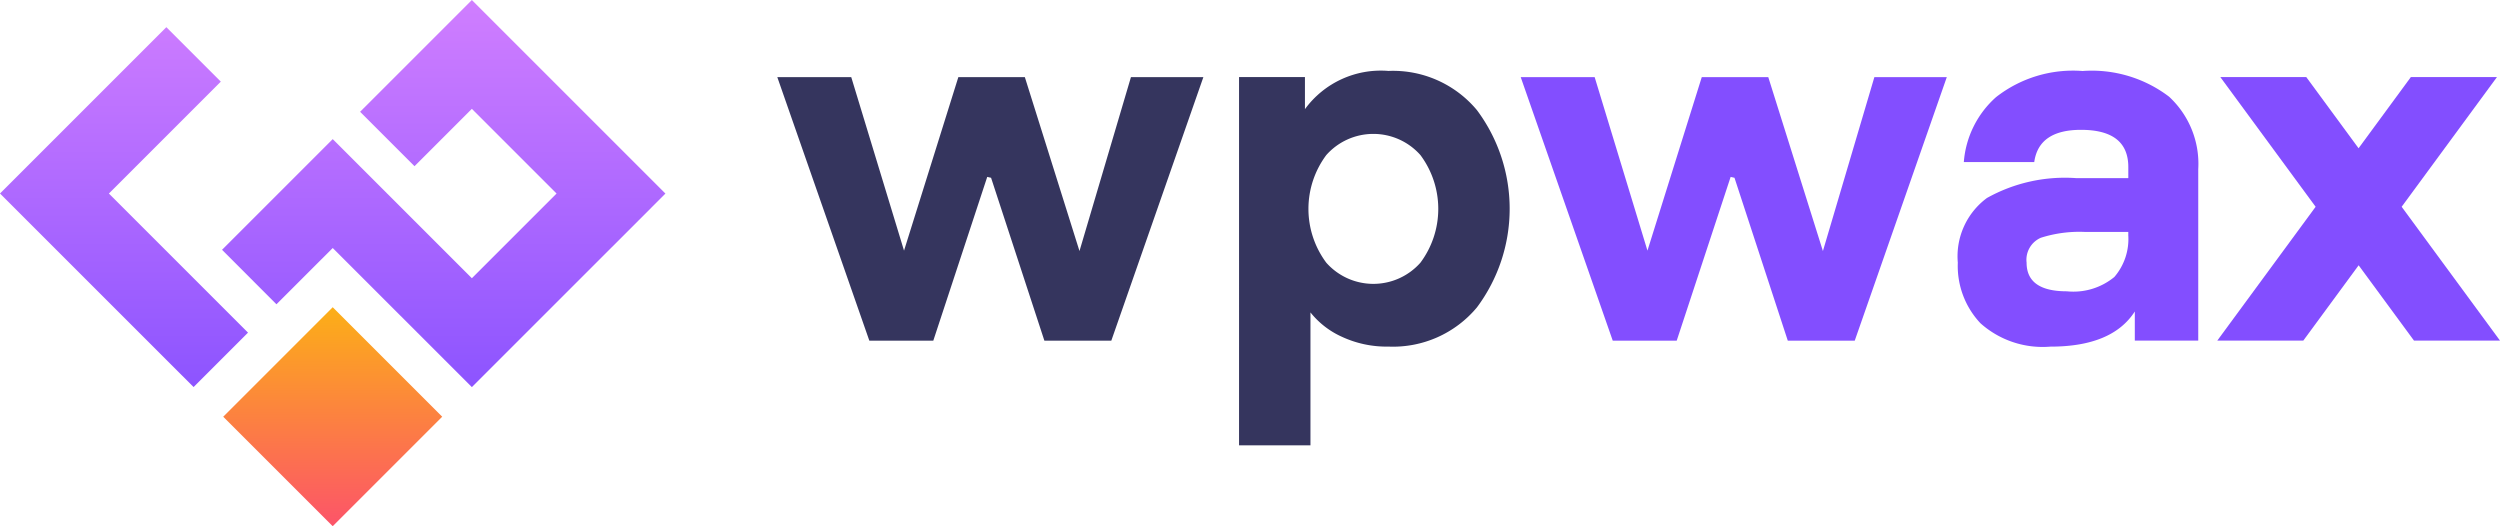 <svg xmlns="http://www.w3.org/2000/svg" xmlns:xlink="http://www.w3.org/1999/xlink" width="170" height="35.783" viewBox="0 0 170 35.783">
  <defs>
    <linearGradient id="linear-gradient" x1="0.5" y1="1" x2="0.5" gradientUnits="objectBoundingBox">
      <stop offset="0" stop-color="#834eff"/>
      <stop offset="1" stop-color="#d07eff"/>
    </linearGradient>
    <linearGradient id="linear-gradient-2" y1="1" x2="1" gradientUnits="objectBoundingBox">
      <stop offset="0" stop-color="#fc5469"/>
      <stop offset="1" stop-color="#fcaf17"/>
    </linearGradient>
  </defs>
  <g id="Group_5388" data-name="Group 5388" transform="translate(-1122 -1915)">
    <g id="Group_5387" data-name="Group 5387" transform="translate(1122 1915)">
      <path id="Path_6369" data-name="Path 6369" d="M107.859,521.941l5.677-5.676,1.85-1.85,1.85,1.85,7.611,7.609,5.76-5.759-5.76-5.759-3.9,3.9-3.7-3.7,5.75-5.748,1.85-1.851,1.85,1.851,9.462,9.46,1.85,1.85-1.85,1.851-9.462,9.46-1.85,1.85-1.85-1.85-7.611-7.609-3.827,3.826Zm-.083-11.435-7.611,7.609,5.76,5.759,3.7,3.7-1.85,1.85-1.85,1.85-1.852-1.85-9.462-9.46-1.85-1.851,1.85-1.85,9.462-9.46Z" transform="translate(-92.761 -504.955)" fill="url(#linear-gradient)"/>
      <rect id="Rectangle_1814" data-name="Rectangle 1814" width="10.53" height="10.53" transform="translate(15.179 28.337) rotate(-45)" fill="url(#linear-gradient-2)"/>
    </g>
    <g id="Group_5243" data-name="Group 5243" transform="translate(1174.856 1919.803)">
      <g id="Group_5242" data-name="Group 5242" transform="translate(0 0)">
        <path id="Path_6370" data-name="Path 6370" d="M272.974,539.2l-3.625-11.077-.261-.06L265.42,539.2h-4.349l-6.259-17.923h5.028l3.59,11.8,3.694-11.8h4.521l3.716,11.828,3.5-11.828h4.925L277.525,539.2Z" transform="translate(-254.812 -520.837)" fill="#35355e"/>
        <path id="Path_6371" data-name="Path 6371" d="M351.468,536.5v9.031h-4.856V520.489h4.481v2.184a6.387,6.387,0,0,1,5.677-2.6,7.427,7.427,0,0,1,6.02,2.668,11.218,11.218,0,0,1,0,13.409,7.428,7.428,0,0,1-6.02,2.668,7.2,7.2,0,0,1-3.163-.667,5.734,5.734,0,0,1-2.138-1.656Zm1.077-10.706a6.123,6.123,0,0,0,0,7.32,4.278,4.278,0,0,0,6.4,0,6.123,6.123,0,0,0,0-7.32,4.278,4.278,0,0,0-6.4,0Z" transform="translate(-315.213 -520.053)" fill="#35355e"/>
        <path id="Path_6372" data-name="Path 6372" d="M420.774,539.2l-3.625-11.077-.261-.06L413.22,539.2h-4.349l-6.259-17.923h5.028l3.591,11.8,3.694-11.8h4.521l3.716,11.828,3.5-11.828h4.925L425.326,539.2Z" transform="translate(-352.06 -520.837)" fill="#834eff"/>
        <path id="Path_6373" data-name="Path 6373" d="M495.809,538.821a6.348,6.348,0,0,1-4.754-1.591,5.677,5.677,0,0,1-1.539-4.122,4.932,4.932,0,0,1,1.982-4.395,10.868,10.868,0,0,1,6.054-1.351h3.558v-.752q0-2.53-3.215-2.531-2.873,0-3.181,2.19h-4.789a6.584,6.584,0,0,1,2.189-4.412A8.487,8.487,0,0,1,498,520.078a8.673,8.673,0,0,1,5.884,1.749,6.213,6.213,0,0,1,1.982,4.925v11.66h-4.314v-1.982Q500.016,538.822,495.809,538.821Zm5.3-7.593v-.205H498.2a8.644,8.644,0,0,0-3.032.393,1.632,1.632,0,0,0-.975,1.693q0,1.95,2.737,1.95a4.382,4.382,0,0,0,3.232-.975,3.957,3.957,0,0,0,.945-2.854Z" transform="translate(-409.241 -520.053)" fill="#834eff"/>
        <path id="Path_6374" data-name="Path 6374" d="M560.13,521.274l-6.482,8.822,6.687,9.1h-5.849l-3.763-5.121-3.763,5.121h-5.849l6.687-9.1-6.482-8.822h5.844l3.558,4.843,3.557-4.843Z" transform="translate(-443.191 -520.838)" fill="#834eff"/>
      </g>
    </g>
  </g>
</svg>
